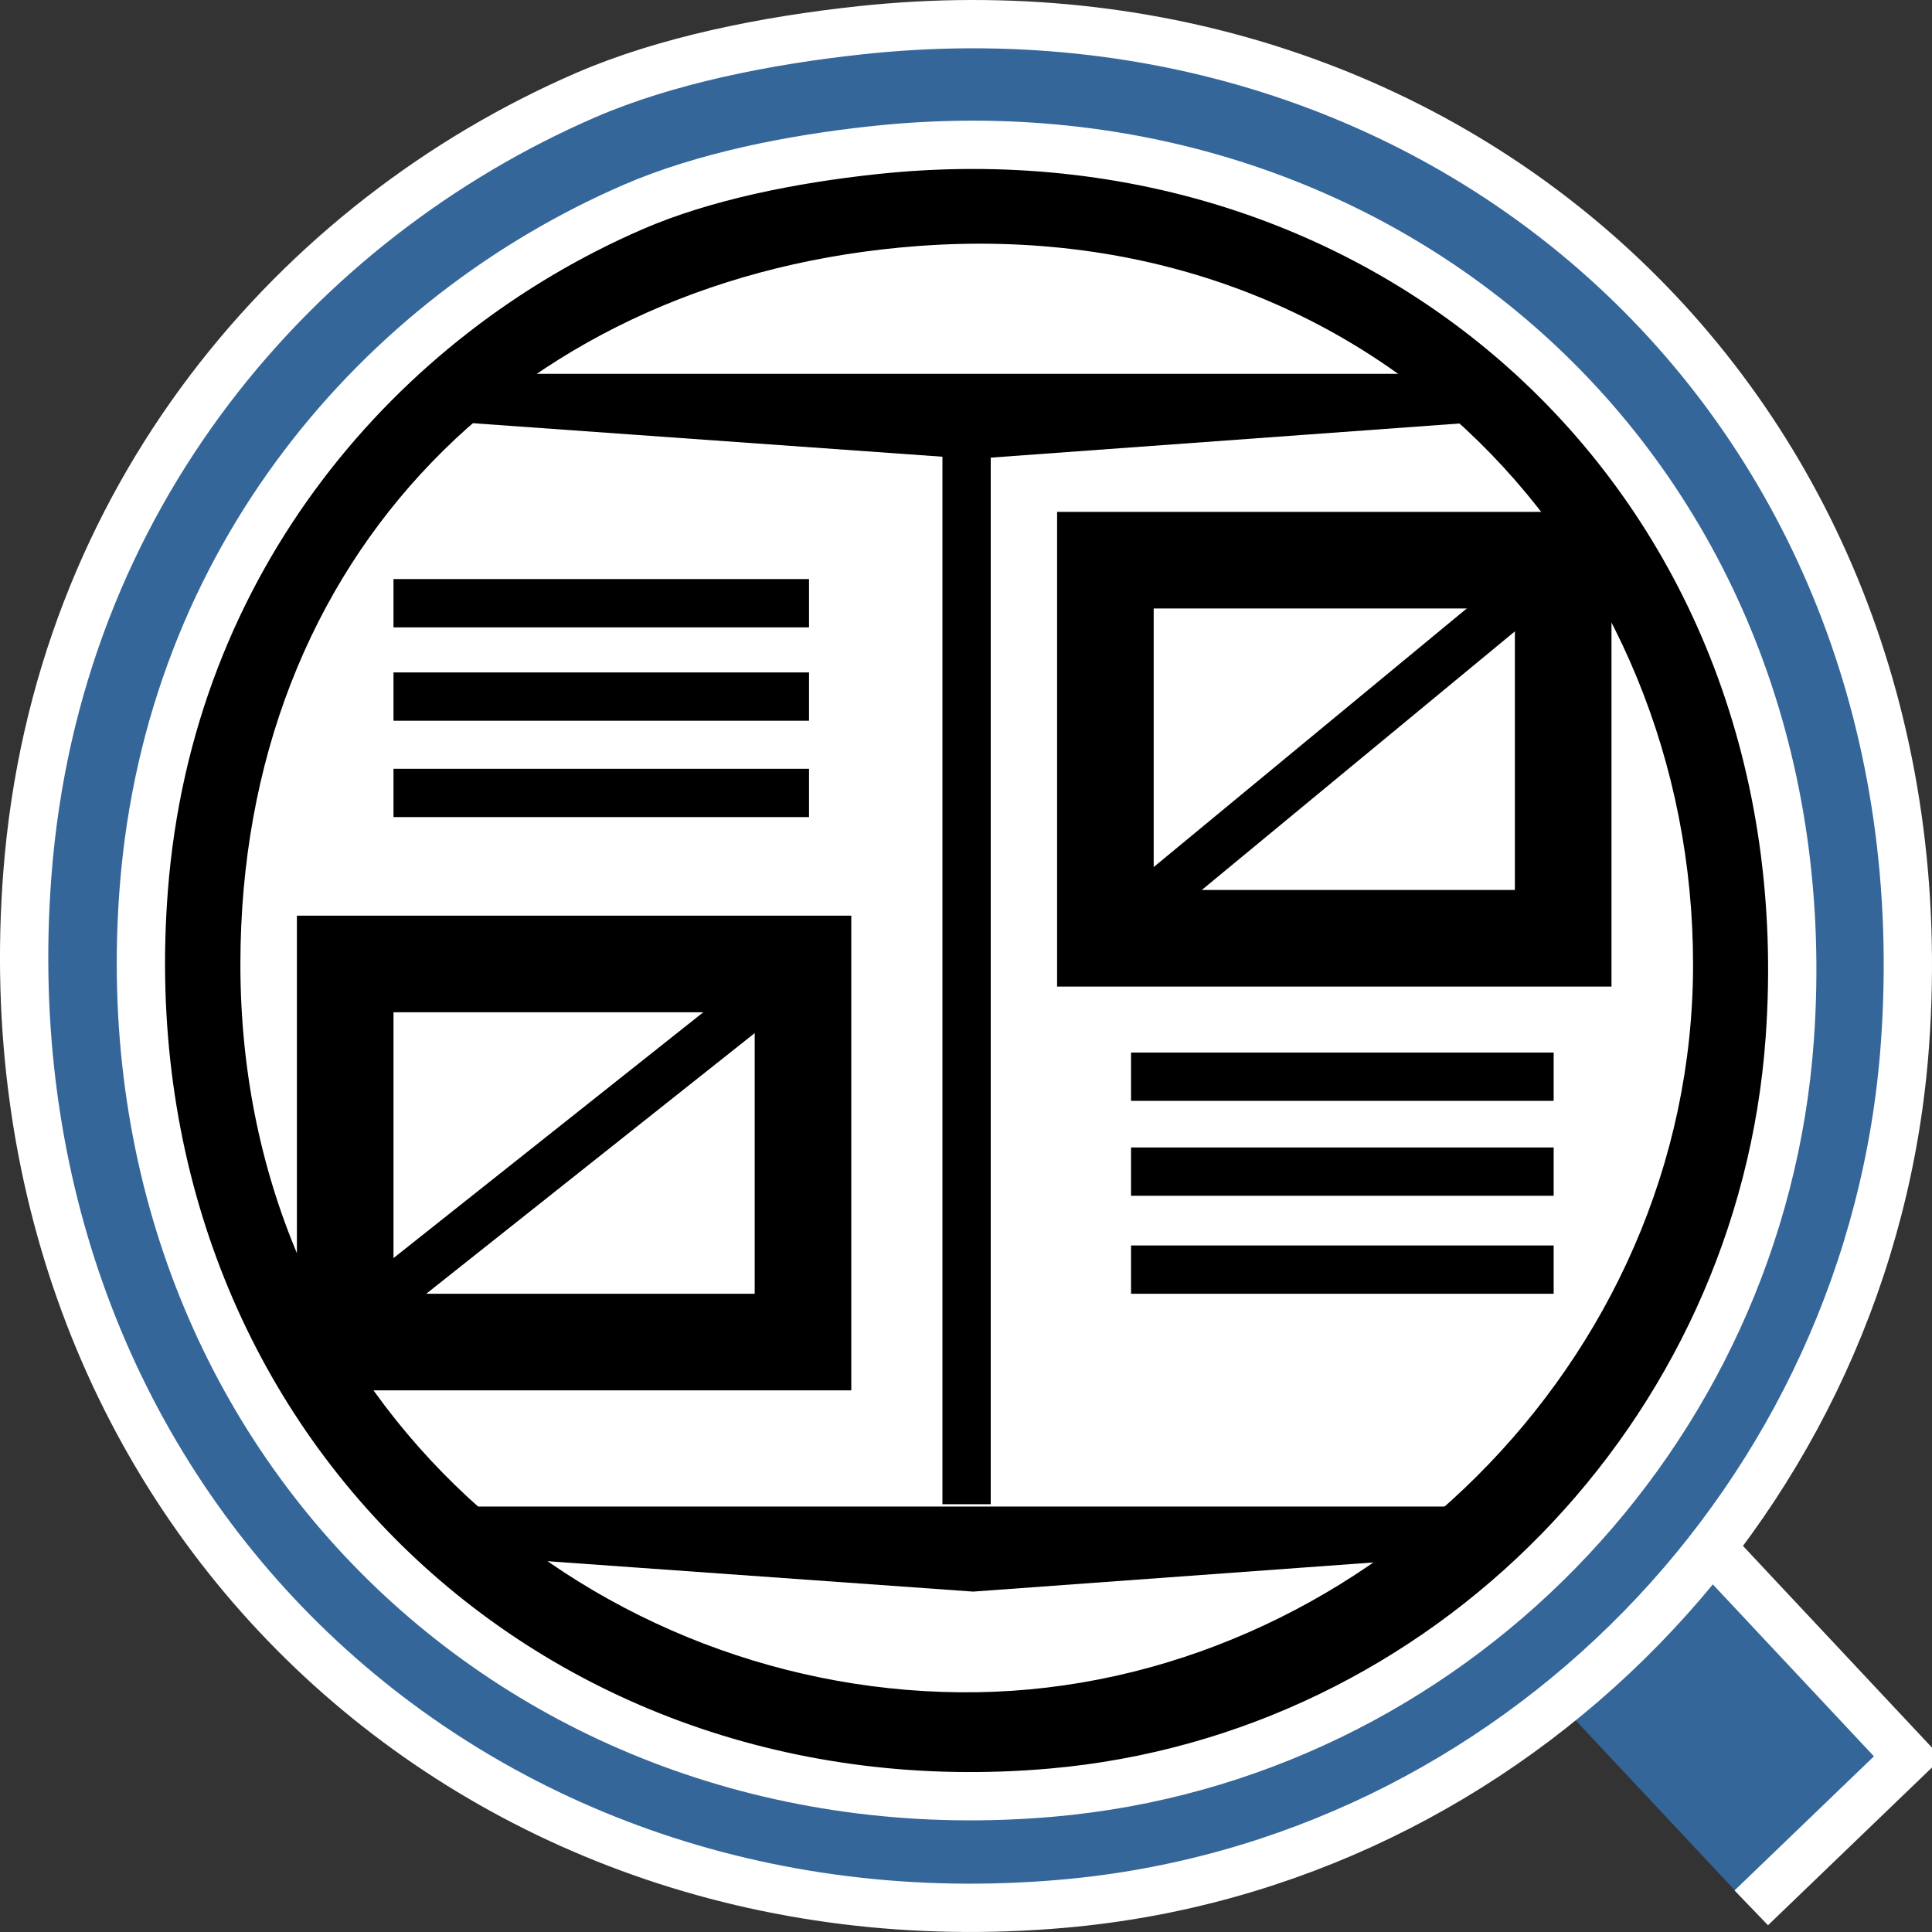 <?xml version="1.0" encoding="utf-8"?>
<!-- Generator: Adobe Illustrator 15.0.2, SVG Export Plug-In . SVG Version: 6.00 Build 0)  -->
<!DOCTYPE svg PUBLIC "-//W3C//DTD SVG 1.1//EN" "http://www.w3.org/Graphics/SVG/1.1/DTD/svg11.dtd">
<svg version="1.1" id="Layer_1_copy" xmlns="http://www.w3.org/2000/svg" xmlns:xlink="http://www.w3.org/1999/xlink" x="0px"
	 y="0px" width="40px" height="40px" viewBox="0 0 40 40" enable-background="new 0 0 40 40" xml:space="preserve">
<rect x="0" y="0" width="40" height="40" fill="#333333" stroke="none"/>
<ellipse fill="#FFFFFF" stroke="#FFFFFF" stroke-width="0.25" stroke-miterlimit="10" cx="20.083" cy="20.928" rx="15.833" ry="15.75"/>
<polyline fill="#34669A" stroke="#FFFFFF" stroke-miterlimit="10" points="31.352,34.262 34.592,31.143 39.5,36.381 36.258,39.5 "/>
<path fill="#34669A" stroke="#FFFFFF" stroke-miterlimit="10" d="M17.826,0.625c12.309-1.318,22.549,7.936,21.615,20.989
	c-0.668,9.358-8.108,16.979-17.426,17.8C9.593,40.51-0.421,30.945,0.567,18.089c0.6-7.811,5.6-13.538,11.562-16.121
	C13.781,1.253,15.849,0.836,17.826,0.625z M20.229,37.139c8.789-0.125,16.644-7.619,16.644-16.907
	c0-9.366-7.283-17.477-17.994-16.68C9.731,4.233,3.135,10.677,3.135,20.232C3.135,30.576,11.52,37.261,20.229,37.139z"/>
<path stroke="#FFFFFF" stroke-miterlimit="10" d="M18.104,3.108c10.792-1.157,19.769,6.957,18.951,18.402
	c-0.586,8.204-7.104,14.885-15.277,15.604C10.89,38.074,2.11,29.688,2.976,18.418C3.5,11.571,7.883,6.549,13.11,4.285
	C14.558,3.658,16.371,3.293,18.104,3.108z M20.208,34.536c7.573-0.106,14.345-6.565,14.345-14.569
	c0-8.071-6.277-15.061-15.507-14.375c-7.884,0.586-13.569,6.14-13.569,14.375C5.477,28.881,12.702,34.643,20.208,34.536z"/>
<g>
	<line fill="none" stroke="#000000" stroke-miterlimit="10" x1="8.147" y1="12.489" x2="16.75" y2="12.489"/>
	<line fill="none" stroke="#000000" stroke-miterlimit="10" x1="8.147" y1="14.422" x2="16.75" y2="14.422"/>
	<line fill="none" stroke="#000000" stroke-miterlimit="10" x1="8.147" y1="16.417" x2="16.75" y2="16.417"/>
</g>
<g>
	<line fill="none" stroke="#000000" stroke-miterlimit="10" x1="23.417" y1="22.292" x2="32.167" y2="22.292"/>
	<line fill="none" stroke="#000000" stroke-miterlimit="10" x1="23.417" y1="24.257" x2="32.167" y2="24.257"/>
	<line fill="none" stroke="#000000" stroke-miterlimit="10" x1="23.417" y1="26.286" x2="32.167" y2="26.286"/>
</g>
<rect x="7.147" y="19.958" fill="none" stroke="#000000" stroke-width="2" stroke-miterlimit="10" width="9.478" height="7.828"/>
<line fill="none" stroke="#000000" stroke-miterlimit="10" x1="20.012" y1="31.143" x2="20.012" y2="8"/>
<line fill="none" stroke="#000000" stroke-miterlimit="10" x1="7.147" y1="27.479" x2="16.625" y2="19.958"/>
<line fill="none" stroke="#000000" stroke-miterlimit="10" x1="22.886" y1="19.426" x2="32.363" y2="11.598"/>
<polygon fill="none" stroke="#000000" stroke-miterlimit="10" points="30.584,31.691 9.5,31.691 20.147,32.451 "/>
<polygon fill="none" stroke="#000000" stroke-miterlimit="10" points="30.584,8.24 9.5,8.24 20.147,9 "/>
<rect x="22.886" y="11.598" fill="none" stroke="#000000" stroke-width="2" stroke-miterlimit="10" width="9.478" height="7.828"/>
</svg>
